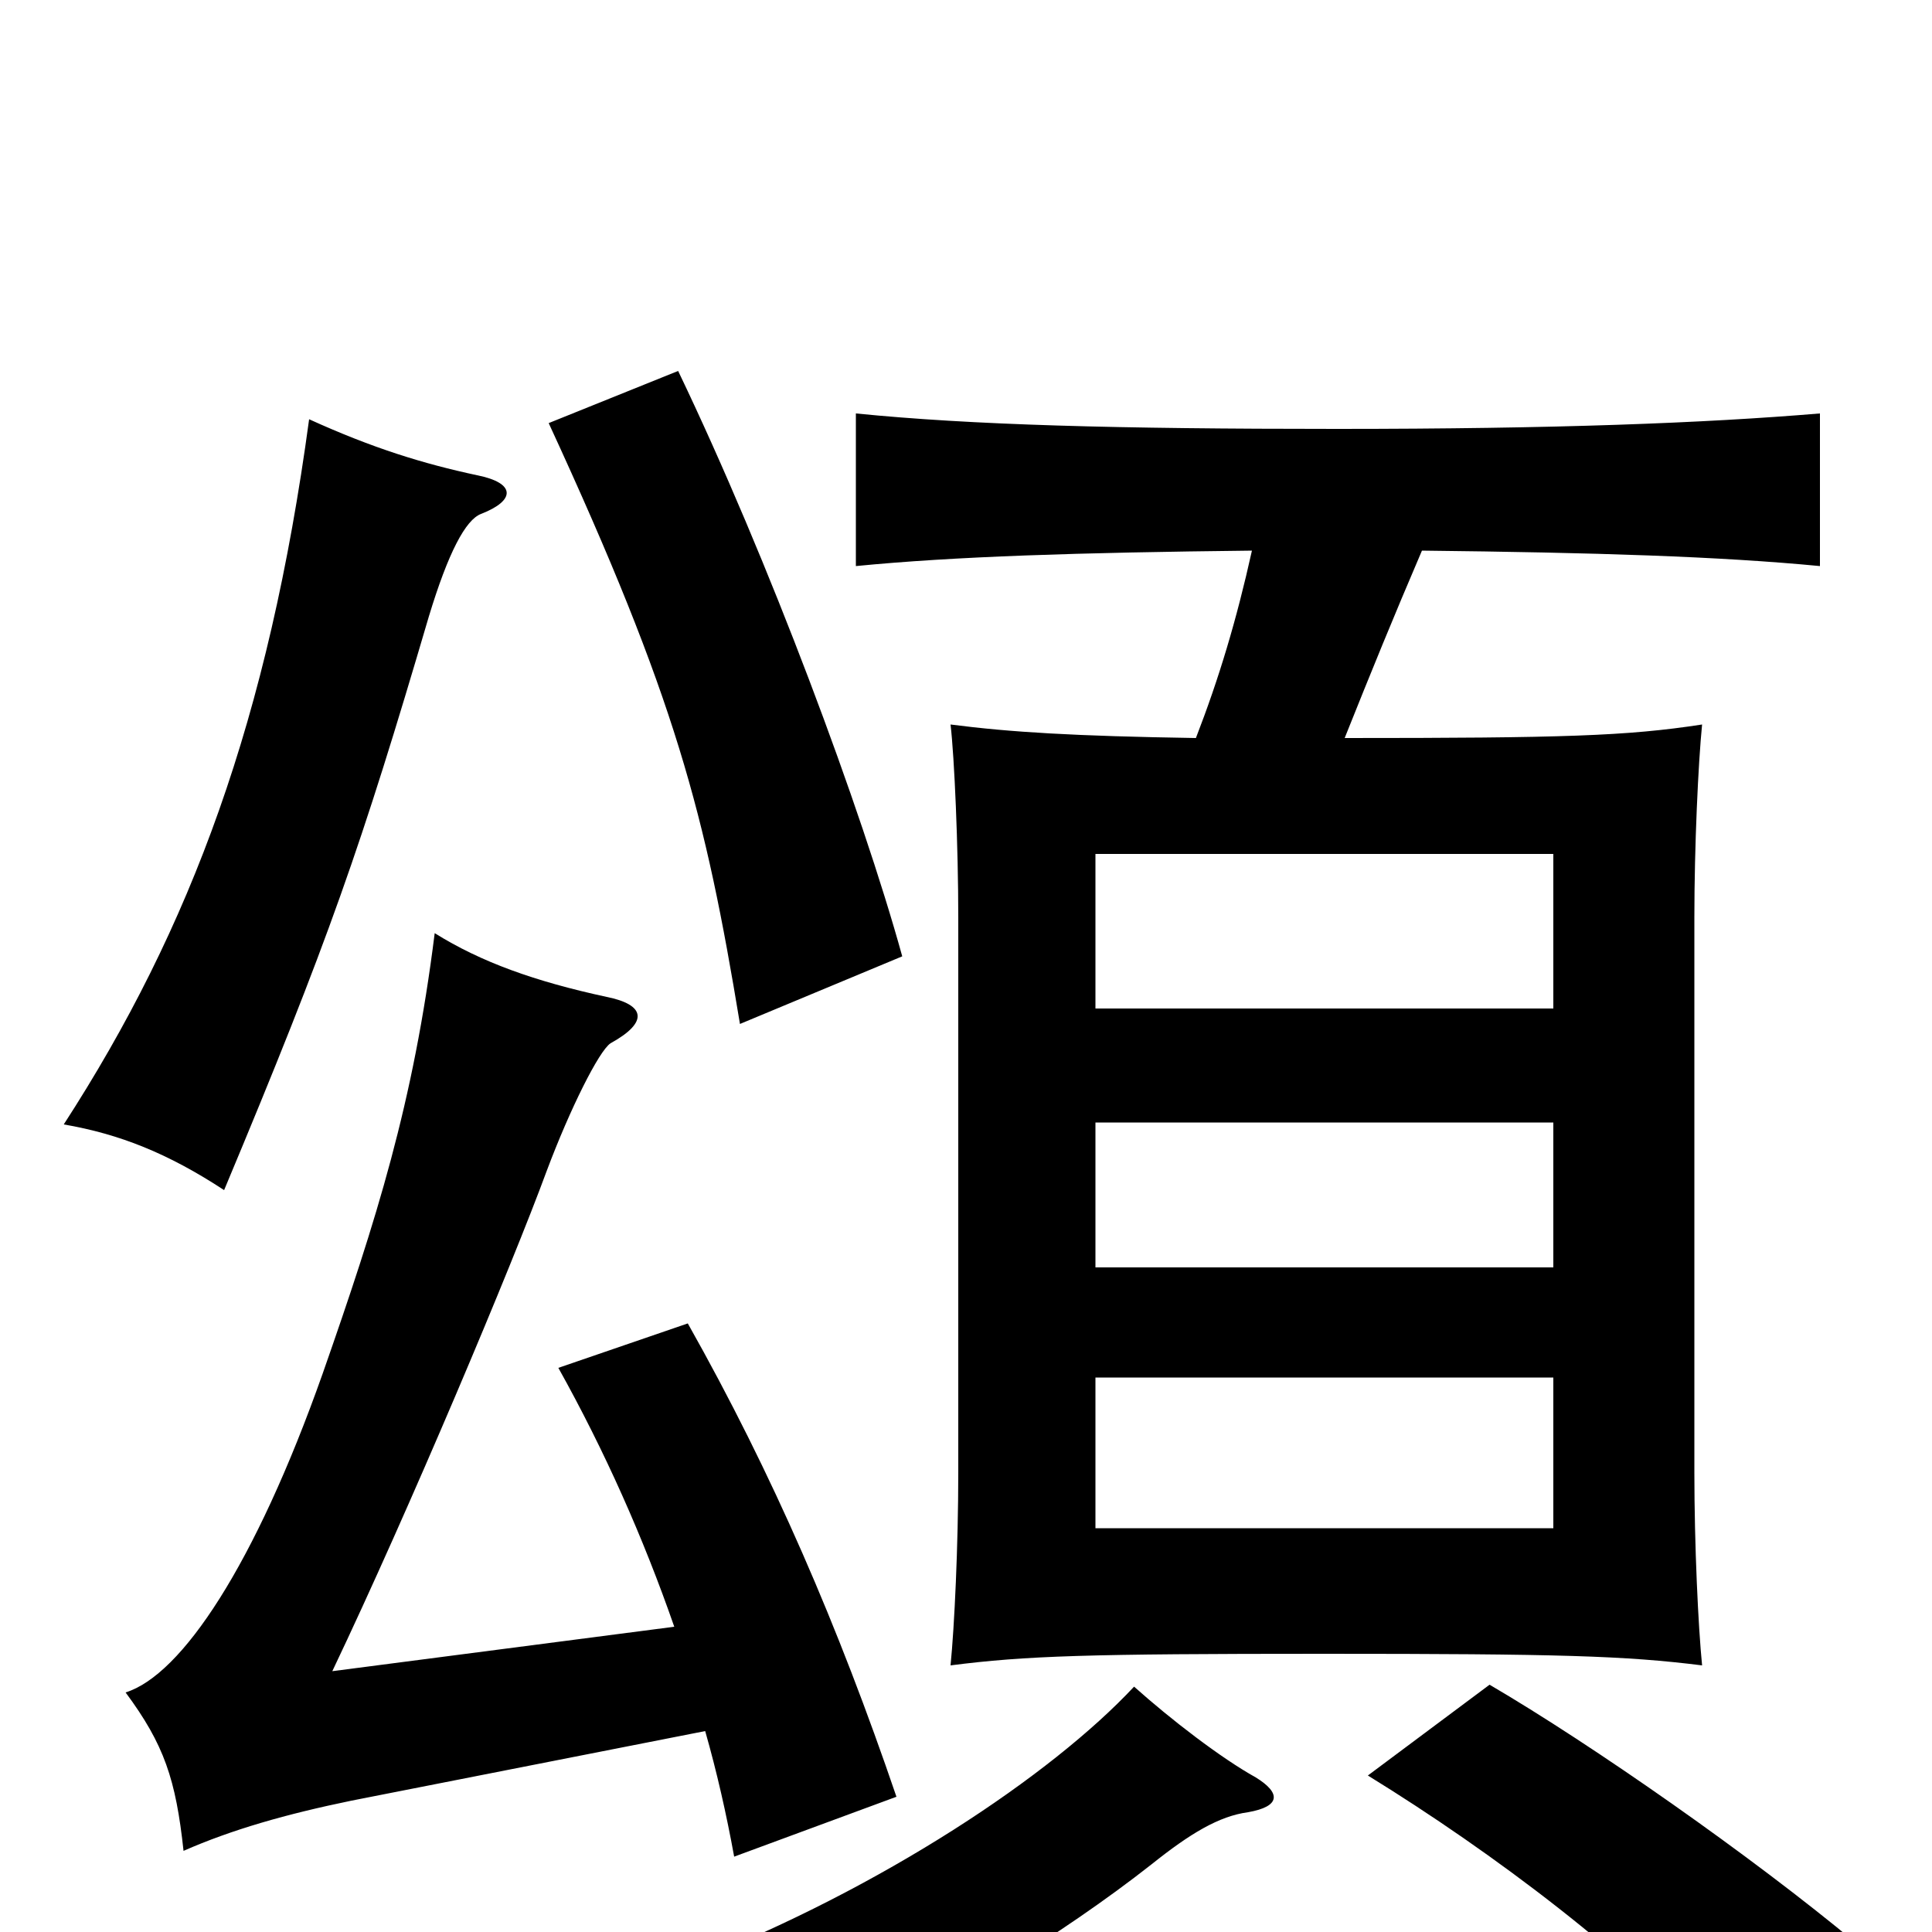 <svg xmlns="http://www.w3.org/2000/svg" viewBox="0 -1000 1000 1000">
	<path fill="#000000" d="M804 -209H567V-287H804ZM804 -344H567V-419H804ZM804 -478H567V-558H804ZM961 6C907 -39 824 -97 771 -128L708 -81C773 -41 846 14 891 65ZM650 -80C632 -90 606 -110 587 -127C544 -81 457 -23 358 16C389 28 407 39 433 67C487 39 549 2 596 -35C616 -51 631 -60 646 -62C663 -65 663 -72 650 -80ZM249 -734C267 -741 267 -750 247 -754C219 -760 193 -768 160 -783C139 -628 99 -520 33 -418C62 -413 87 -403 116 -384C170 -513 187 -562 222 -681C232 -714 241 -731 249 -734ZM467 -505C446 -581 398 -710 351 -808L284 -781C350 -638 365 -579 383 -470ZM648 -715C640 -679 631 -649 619 -618C556 -619 523 -621 492 -625C494 -608 496 -562 496 -525V-238C496 -200 494 -158 492 -138C531 -143 563 -144 685 -144C807 -144 841 -143 881 -138C879 -158 877 -200 877 -238V-525C877 -562 879 -605 881 -625C842 -619 809 -618 696 -618C710 -653 721 -680 736 -715C826 -714 890 -712 942 -707V-786C882 -781 805 -778 692 -778C578 -778 503 -780 443 -786V-707C494 -712 558 -714 648 -715ZM349 -158L172 -135C212 -219 265 -345 283 -394C295 -426 310 -456 316 -460C336 -471 334 -480 314 -484C277 -492 249 -502 225 -517C214 -429 195 -369 167 -289C132 -190 94 -133 65 -124C85 -97 91 -79 95 -42C120 -53 148 -61 182 -68L365 -104C371 -83 376 -61 380 -39L464 -70C434 -158 400 -237 356 -315L289 -292C313 -249 333 -204 349 -158Z"/>
</svg>
